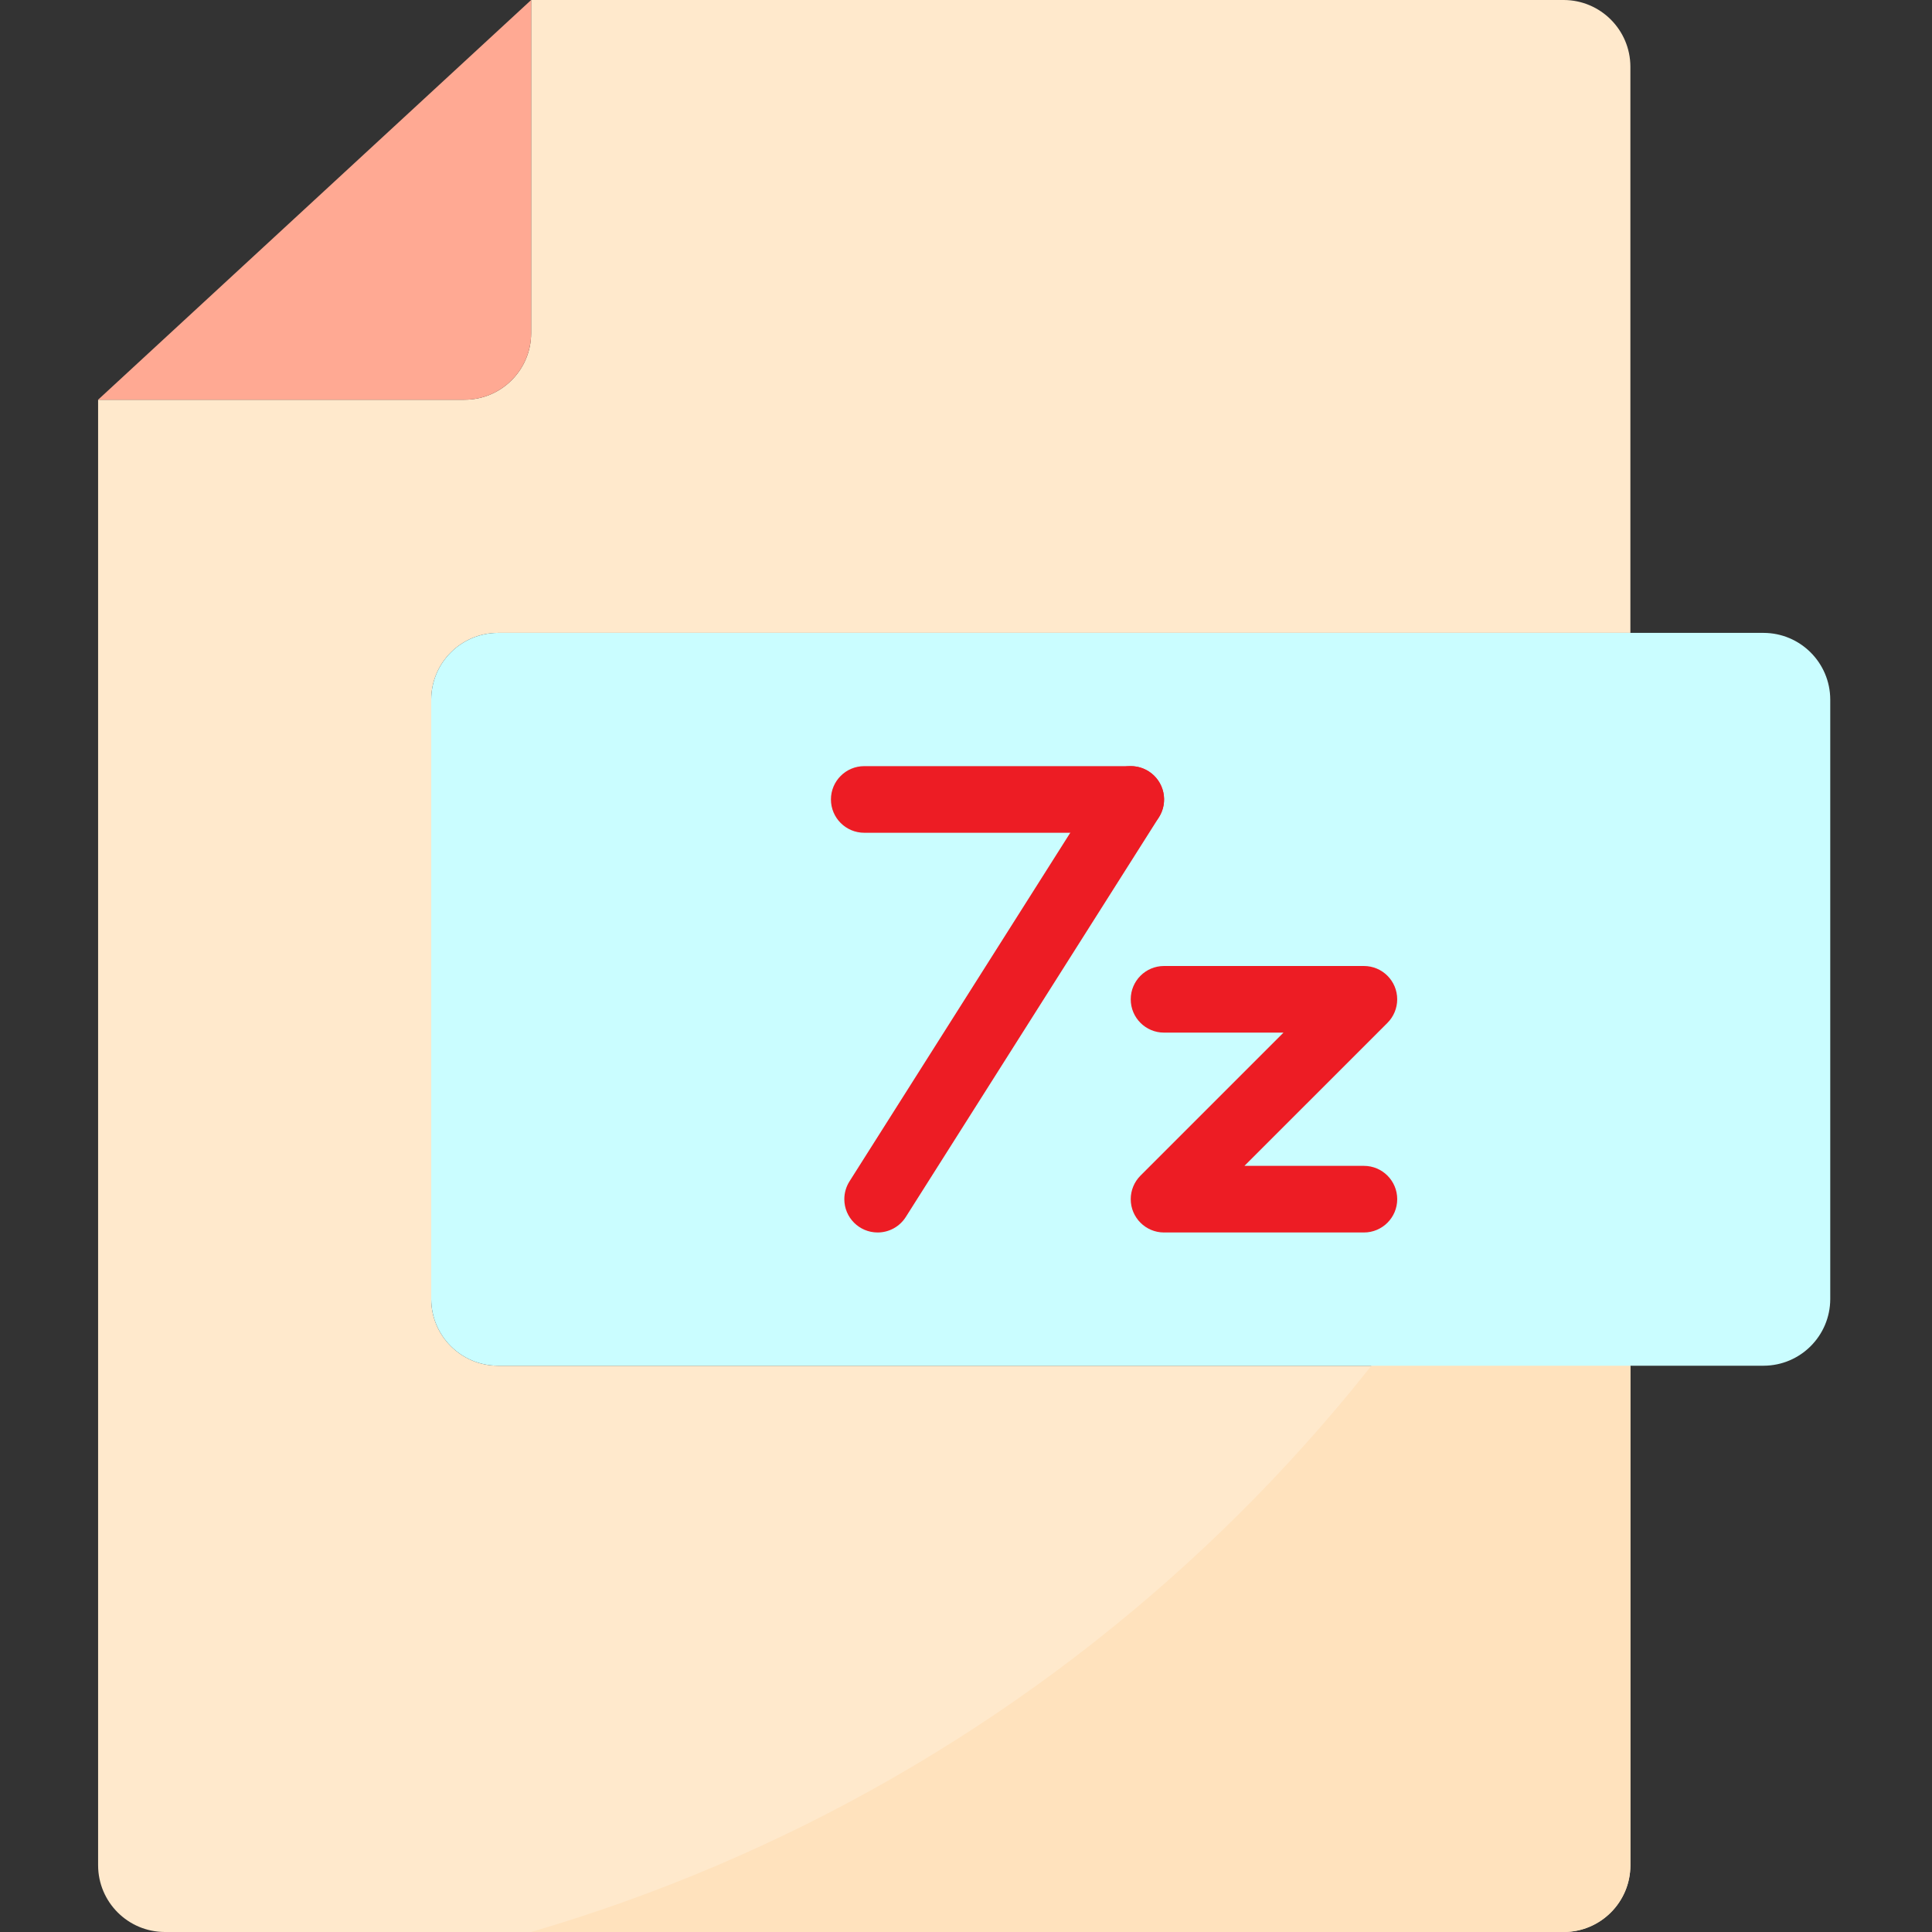 <svg xmlns="http://www.w3.org/2000/svg" height="512pt" version="1.1" viewBox="-26 0 512 512" width="512pt">
<rect x="-26" y="0" width="512" height="512" fill="#333333" stroke="none"/>
<g id="surface1">
<path d="M 88.277 344.277 L 88.277 185.379 C 88.305 175.641 96.191 167.754 105.93 167.723 L 406.07 167.723 L 406.07 17.656 C 406.039 7.918 398.152 0.027 388.414 0 L 114.758 0 L 114.758 88.277 C 114.758 98.027 106.855 105.93 97.105 105.93 L 0 105.93 L 0 494.344 C 0.027 504.082 7.918 511.969 17.656 512 L 388.414 512 C 398.152 511.969 406.039 504.082 406.07 494.344 L 406.07 361.93 L 105.93 361.93 C 96.191 361.902 88.305 354.016 88.277 344.277 Z M 88.277 344.277 " style=" stroke:none;fill-rule:nonzero;fill:rgb(100%,91.373%,80%);fill-opacity:1;" />
<path d="M 114.758 512 L 388.414 512 C 398.164 512 406.07 504.094 406.07 494.344 L 406.07 239.148 C 357.848 371.227 249.707 472.516 114.758 512 Z M 114.758 512 " style=" stroke:none;fill-rule:nonzero;fill:rgb(100%,88.627%,74.118%);fill-opacity:1;" />
<path d="M 441.379 167.723 L 105.93 167.723 C 96.191 167.754 88.305 175.641 88.277 185.379 L 88.277 344.273 C 88.305 354.016 96.191 361.902 105.93 361.93 L 441.379 361.93 C 451.117 361.902 459.008 354.016 459.035 344.273 L 459.035 185.379 C 459.004 175.641 451.117 167.754 441.379 167.723 Z M 206.566 317.793 L 273.656 211.863 Z M 335.449 317.793 L 282.484 317.793 L 335.449 264.828 L 282.484 317.793 Z M 335.449 317.793 " style=" stroke:none;fill-rule:nonzero;fill:rgb(79.216%,99.216%,100%);fill-opacity:1;" />
<path d="M 114.758 88.277 L 114.758 0 L 0 105.93 L 97.105 105.93 C 106.855 105.93 114.758 98.027 114.758 88.277 Z M 114.758 88.277 " style=" stroke:none;fill-rule:nonzero;fill:rgb(100%,66.275%,57.647%);fill-opacity:1;" />
<path d="M 273.656 220.691 L 203.035 220.691 C 198.16 220.691 194.207 216.738 194.207 211.863 C 194.207 206.988 198.16 203.035 203.035 203.035 L 273.656 203.035 C 278.531 203.035 282.484 206.988 282.484 211.863 C 282.484 216.738 278.531 220.691 273.656 220.691 Z M 273.656 220.691 " style=" stroke:none;fill-rule:nonzero;fill:rgb(92.941%,10.98%,14.118%);fill-opacity:1;" />
<path d="M 206.566 326.621 C 201.691 326.609 197.746 322.652 197.754 317.777 C 197.758 316.109 198.234 314.477 199.125 313.07 L 266.215 207.141 C 268.824 203.02 274.277 201.793 278.395 204.402 C 282.516 207.012 283.742 212.465 281.133 216.586 L 214.043 322.516 C 212.422 325.078 209.598 326.625 206.566 326.621 Z M 206.566 326.621 " style=" stroke:none;fill-rule:nonzero;fill:rgb(92.941%,10.98%,14.118%);fill-opacity:1;" />
<path d="M 335.449 326.621 L 282.484 326.621 C 277.609 326.621 273.656 322.668 273.656 317.793 C 273.656 315.449 274.586 313.207 276.242 311.551 L 314.137 273.656 L 282.48 273.656 C 277.605 273.656 273.656 269.703 273.656 264.828 C 273.656 259.953 277.605 256 282.48 256 L 335.449 256 C 340.324 256 344.273 259.953 344.273 264.828 C 344.273 267.168 343.344 269.414 341.688 271.07 L 303.793 308.965 L 335.449 308.965 C 340.324 308.965 344.277 312.918 344.277 317.793 C 344.277 322.668 340.324 326.621 335.449 326.621 Z M 335.449 326.621 " style=" stroke:none;fill-rule:nonzero;fill:rgb(92.941%,10.98%,14.118%);fill-opacity:1;" />
</g>
</svg>